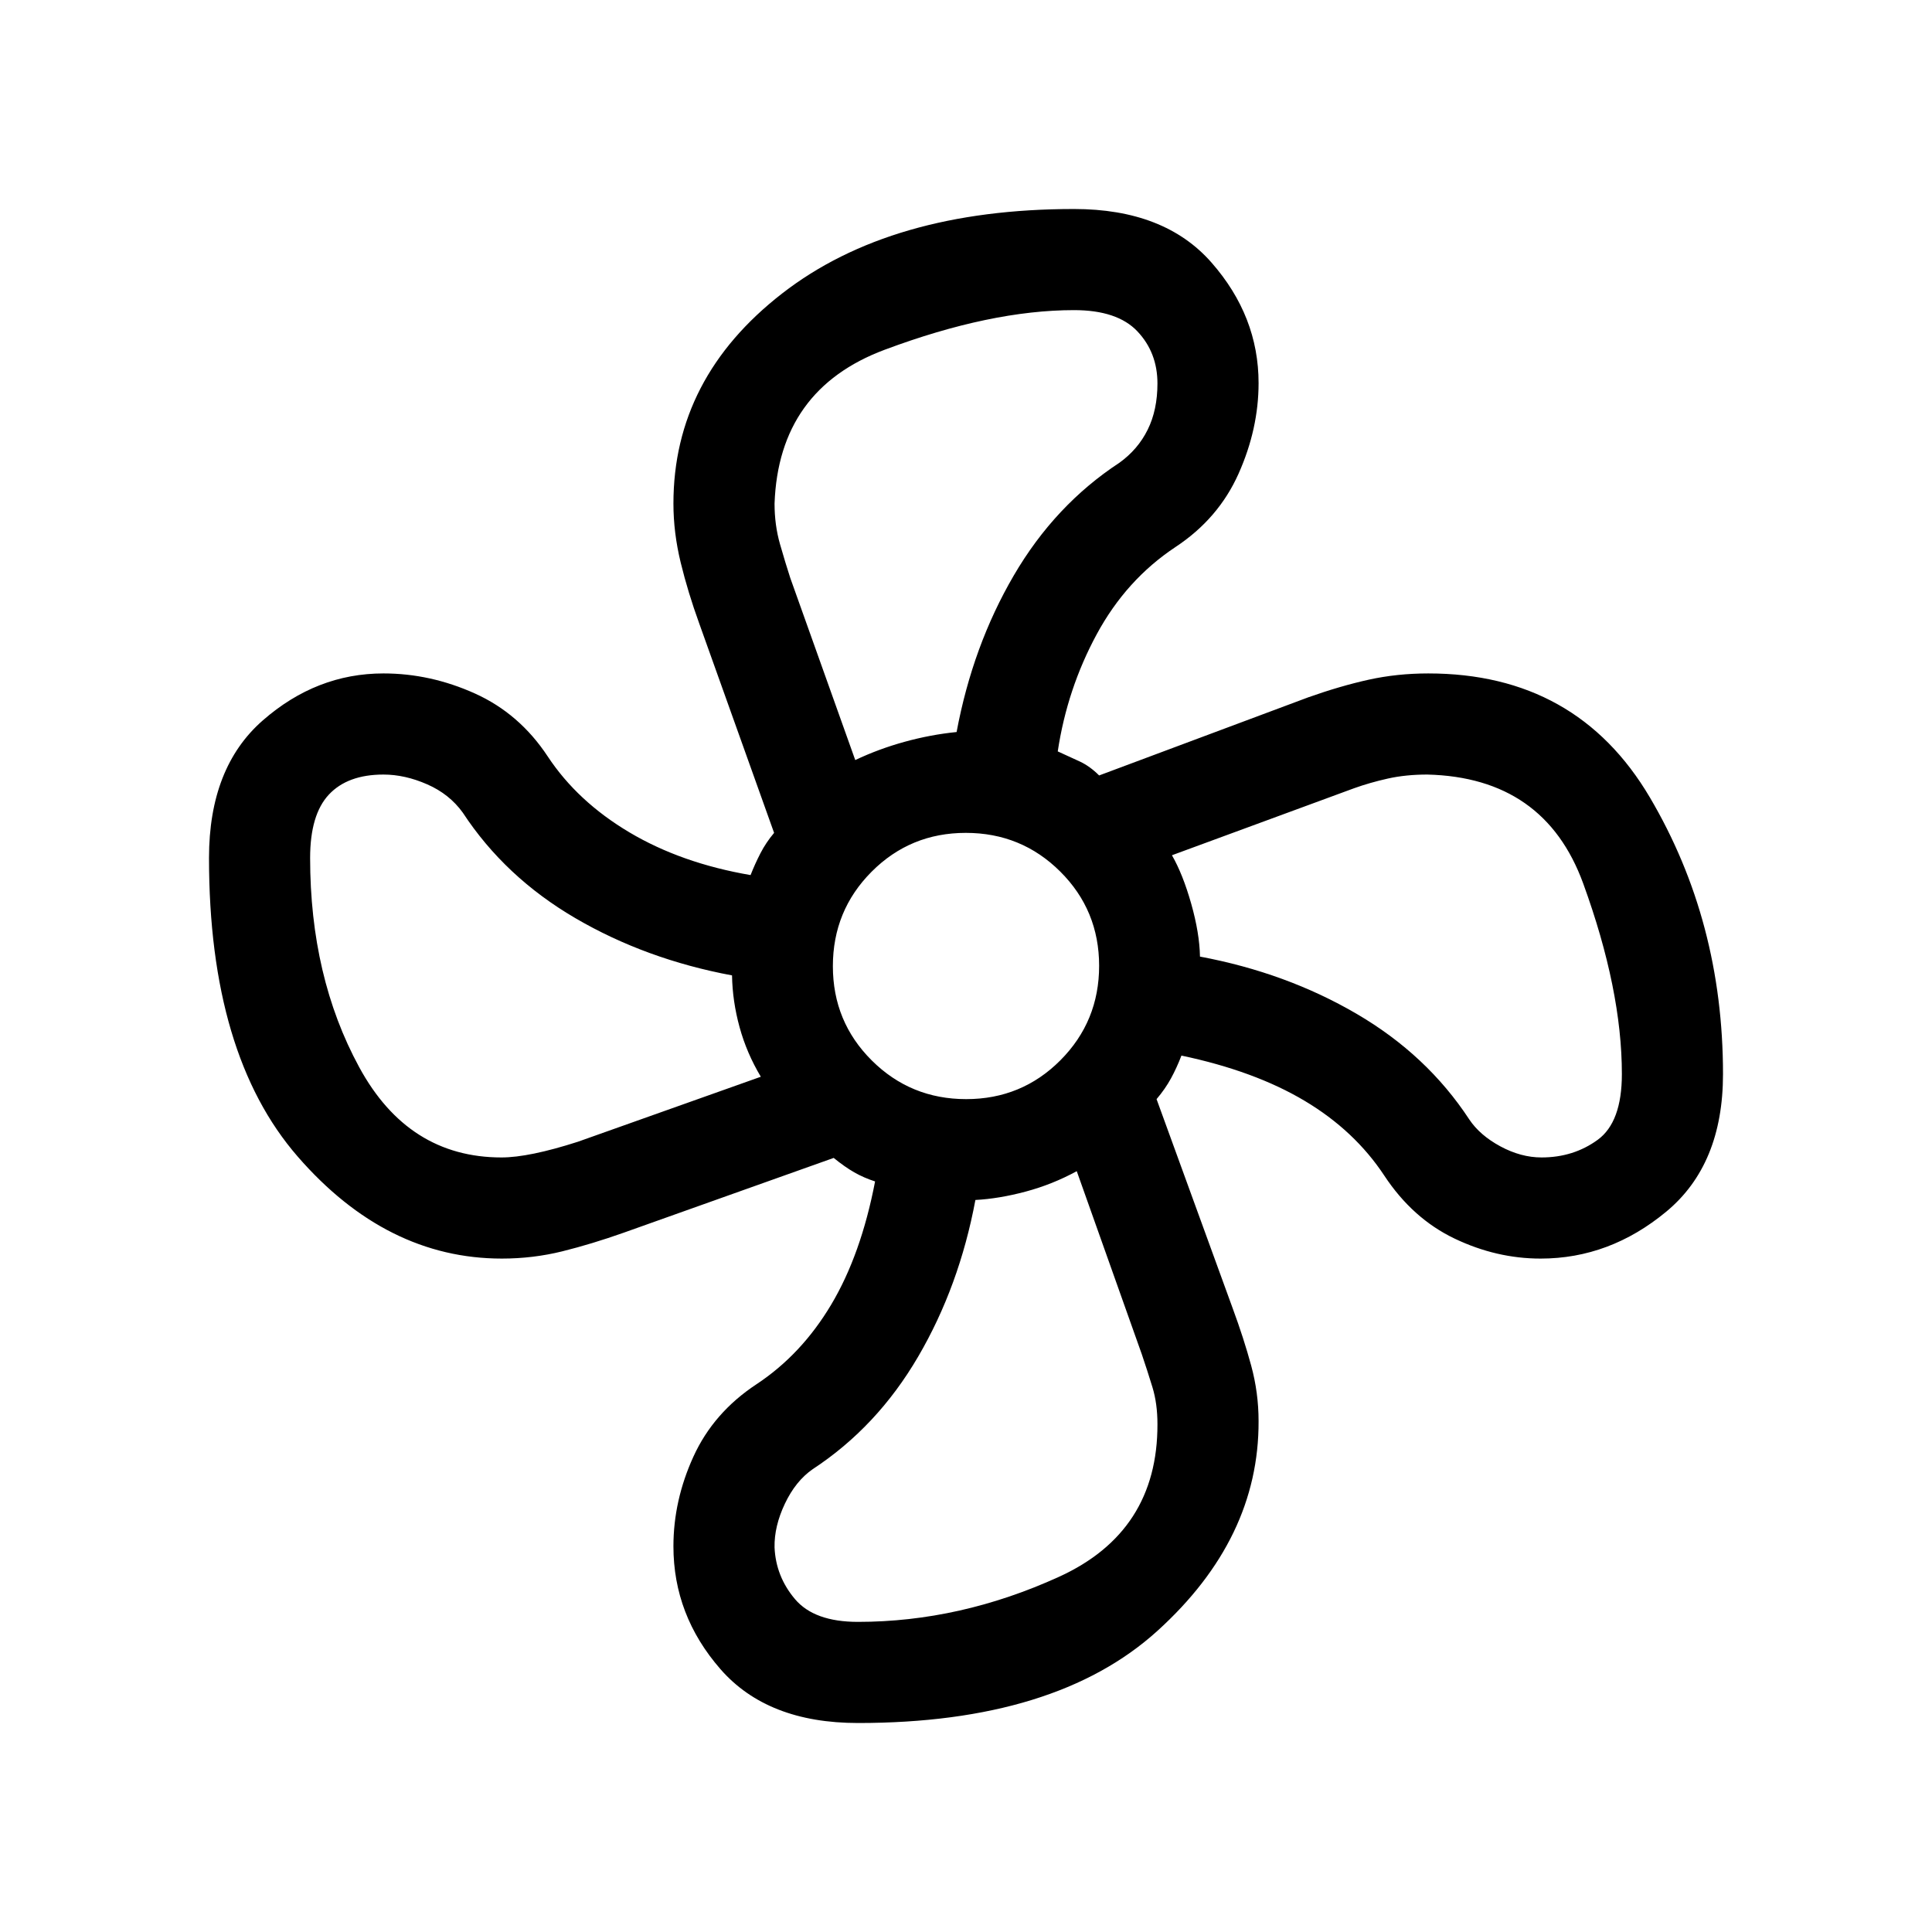 <svg xmlns="http://www.w3.org/2000/svg" height="40" viewBox="0 -960 960 960" width="40"><path d="M426.31-103.85q-44.97 0-68.33-26.77-23.36-26.78-23.36-61.02 0-22.82 9.96-44.63 9.96-21.81 31.27-35.88 22.38-14.77 37.19-39.63 14.81-24.86 21.78-61.17-5.61-1.81-10.37-4.53-4.76-2.73-10.19-7.16l-104.41 37.18q-15.85 5.61-30.42 9.23-14.57 3.61-30.05 3.61-57.38 0-101.46-50.69-44.07-50.69-44.07-148.38 0-44.97 26.71-68.33 26.7-23.36 59.98-23.36 23.31 0 45.42 9.96 22.12 9.96 36.19 31.27 14.77 22.38 40.58 37.73 25.81 15.34 60.22 21.24 2.17-5.53 4.92-10.87 2.75-5.33 6.77-10.1l-37.18-104q-5.61-15.46-9.23-30.31-3.61-14.85-3.61-29.31 0-62.46 54.03-104.42 54.04-41.96 145.04-41.96 44.97 0 68.33 26.65t23.36 59.86q0 22.72-9.96 45.03-9.96 22.3-31.27 36.38-24.54 16.26-39.21 43.41-14.68 27.15-19.35 58.18 6 2.69 10.99 5.04 5 2.34 9.57 6.91l104-38.85q15.85-5.61 29.96-8.73 14.12-3.11 29.6-3.11 73.75 0 110.1 61.61 36.34 61.62 36.34 137.46 0 44.97-28.15 68.33-28.16 23.36-62.47 23.36-21.99 0-42.8-9.96t-34.88-31.27q-14.77-22.38-39.63-37.19-24.86-14.81-61.17-22.45-2.31 6.03-5.18 11.3-2.88 5.27-7.18 10.34l37.85 104q5.5 14.91 9.17 28.42 3.67 13.51 3.67 27.58.23 58.46-50.28 104.23-50.52 45.77-148.79 45.77Zm53.78-310q27.6 0 46.83-19.32 19.23-19.32 19.23-46.92t-19.32-46.83q-19.32-19.23-46.92-19.23t-46.83 19.32q-19.23 19.32-19.23 46.92t19.32 46.83q19.32 19.23 46.92 19.23Zm-55.12-168.48q11.67-5.54 24.58-9.09 12.91-3.55 25.78-4.84 8-42.84 28.43-77.82 20.42-34.97 52.45-55.97 9.23-6.64 14.07-16.45 4.85-9.8 4.85-22.96 0-15.34-9.96-25.89t-31.48-10.55q-41.42 0-94.1 19.69-52.67 19.68-54.72 76.44 0 10.64 2.69 20.08 2.7 9.43 5.11 16.84l32.3 90.52ZM249.23-384.87q13.62 0 37.92-7.8l90.9-32.3q-7.02-11.72-10.56-24.63-3.54-12.91-3.75-25.73-42.84-8-77.82-28.43-34.97-20.42-55.97-52.45-6.64-9.23-17.71-14.07-11.06-4.85-21.7-4.85-17.81 0-27.13 9.96-9.31 9.96-9.31 31.48 0 59.09 24.38 103.95 24.38 44.87 70.75 44.87ZM426.31-154.1q50.74 0 99.85-22.37 49.12-22.38 48.97-75.89 0-10.19-2.49-18.34t-5.31-16.45l-32.3-90.9q-12.08 6.59-25.36 10.14-13.29 3.55-25 4.17-8 42.84-28.43 77.82-20.42 34.97-52.45 55.97-8.43 5.85-13.78 17.12-5.34 11.26-5.14 21.7.62 14.46 10.17 25.74 9.55 11.29 31.27 11.29Zm339.66-230.77q15.89 0 27.91-8.76t12.02-32.68q0-41.92-19.2-94.65-19.2-52.74-77.48-54.17-10.71 0-19.64 2-8.94 2-16.73 4.8l-90.52 33.3q5.41 9.39 9.57 24.06 4.15 14.66 4.36 26.3 42.84 8 77.82 28.43 34.97 20.42 55.97 52.45 5.26 7.89 15.48 13.41 10.22 5.51 20.44 5.51Zm-169.71-99.8ZM475.33-596.26ZM363.74-475.33Zm120.93 111.59Z"/></svg>